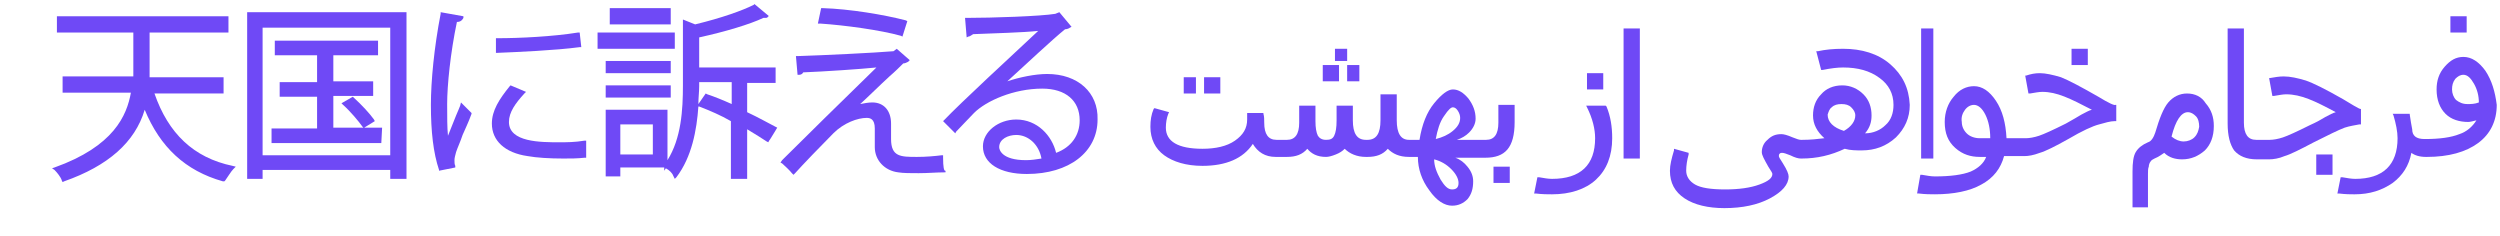 <?xml version="1.0" encoding="utf-8"?>
<!-- Generator: Adobe Illustrator 23.0.1, SVG Export Plug-In . SVG Version: 6.00 Build 0)  -->
<svg version="1.1" id="Layer_1" xmlns="http://www.w3.org/2000/svg" xmlns:xlink="http://www.w3.org/1999/xlink" x="0px" y="0px"
	 viewBox="0 0 307.5 29" style="enable-background:new 0 0 307.5 29;" xml:space="preserve">
<style type="text/css">
	.st0{fill:#6F49F6;}
</style>
<path class="st0" d="M19,11.5h8.5v-2h-9.1c0-0.4,0-0.8,0-1.3V4h9.7V2H7v2h9.4v4.1c0,0.4,0,0.8,0,1.3H7.7v2h8.4
	c-0.5,2.8-2.1,6.6-9.4,9.2l-0.3,0.1l0.3,0.2c0.3,0.3,0.8,0.9,0.9,1.3l0.1,0.2l0.2-0.1c5.4-1.9,8.7-4.8,9.9-8.8
	c1.9,4.6,5,7.5,9.6,8.8l0.2,0l0.1-0.1c0.3-0.4,0.7-1.1,1-1.4l0.3-0.3l-0.4-0.1C23.8,19.4,20.7,16.4,19,11.5z"/>
<path class="st0" d="M30.4,22h1.9v-1.1H48V22h2V1.5H30.4L30.4,22L30.4,22z M48,3.4v15.7H32.3V3.4H48z"/>
<path class="st0" d="M47,15.7h-2.2l1.3-0.8L46,14.7c-0.5-0.7-1.5-1.8-2.5-2.7l-0.1-0.1L42,12.7l0.2,0.2c0.9,0.8,1.9,2,2.4,2.7
	l0.1,0.1h-3.7v-3.9h4.9v-1.8h-4.9V6.8h5.5V5H33.8v1.8H39v3.3h-4.6v1.8H39v3.9h-5.6v1.8h13.5L47,15.7L47,15.7z"/>
<path class="st0" d="M61.2,6.5c2.4-0.1,7.1-0.3,10.1-0.7l0.2,0L71.3,4l-0.2,0c-3.1,0.5-7.2,0.7-9.9,0.7l-0.2,0L61,6.5L61.2,6.5z"/>
<path class="st0" d="M56.6,13c-0.1,0.3-0.3,0.7-0.5,1.2c-0.3,0.8-0.7,1.7-1,2.5C55,15.7,55,14.4,55,12.8c0-2.3,0.4-6.3,1.2-10.1
	c0.5,0,0.7-0.3,0.8-0.5L57,2l-2.8-0.5l0,0.2C53.4,5.8,53,10,53,12.9c0,3.3,0.3,5.9,1,8L54,21l2-0.4L56,20.4
	c-0.1-0.2-0.1-0.4-0.1-0.7c0-0.3,0.1-0.6,0.2-1c0.2-0.6,0.5-1.2,0.8-2.1c0.3-0.7,0.7-1.5,1.1-2.6l0-0.1l-1.3-1.3L56.6,13z"/>
<path class="st0" d="M68.8,17.5c-2.3,0-6.2,0-6.2-2.5c0-1.2,0.8-2.3,1.9-3.5l0.2-0.2l-1.9-0.8l-0.1,0.1c-1.3,1.6-2.2,3-2.2,4.6
	c0,2.1,1.6,3.6,4.4,4c1.1,0.2,2.7,0.3,4.4,0.3c0.9,0,1.7,0,2.6-0.1l0.2,0l0-2.1l-0.2,0C70.7,17.5,69.7,17.5,68.8,17.5z"/>
<path class="st0" d="M82.5,1H75v2h7.5V1z"/>
<path class="st0" d="M91.9,13.8v-3.6h3.5V8.3h-9.4V4.6c3.2-0.7,6.2-1.6,7.9-2.4c0.1,0,0.1,0,0.2,0c0.2,0,0.3,0,0.4-0.2L94.6,2
	l-1.8-1.5l-0.1,0.1c-1.4,0.7-3.9,1.6-7.2,2.4L84,2.4v8.1c0,3-0.2,6.5-1.9,9.2v-6.2h-7.6v8.2h1.8v-1.1h5.4l0,0.4l0.2-0.3
	c0.4,0.2,0.8,0.6,0.9,0.9L83,22l0.2-0.2c1.9-2.5,2.5-5.8,2.7-8.7l0.1,0c1.3,0.5,2.7,1.1,3.9,1.8V22h2v-6.1c1,0.6,1.8,1.1,2.4,1.5
	l0.2,0.1l0.1-0.2c0.1-0.1,0.2-0.3,0.7-1.1l0.3-0.5l-0.2-0.1C94.6,15.2,93.4,14.5,91.9,13.8z M80.3,15.3V19h-4v-3.7H80.3z M85.9,12.8
	c0-0.8,0.1-1.5,0.1-2.2v-0.5h4v2.7c-1.1-0.5-2.1-0.9-3-1.2l-0.2-0.1L85.9,12.8z"/>
<path class="st0" d="M83,4h-9.5v2H83V4z"/>
<path class="st0" d="M82.5,7.5h-8V9h8V7.5z"/>
<path class="st0" d="M82.5,10.5h-8V12h8V10.5z"/>
<path class="st0" d="M110.8,4.4l0.2,0.1l0.6-1.9l-0.2-0.1c-2.7-0.7-6.9-1.4-10.2-1.5L101,1l-0.4,1.9l0.3,0
	C103.9,3.1,108.3,3.7,110.8,4.4z"/>
<path class="st0" d="M116,19.4v-0.3l-0.2,0c-0.8,0.1-1.9,0.2-3,0.2c-2,0-3.2,0-3.2-2.2c0-0.3,0-0.6,0-0.9c0-0.3,0-0.7,0-1
	c0-1.6-0.9-2.6-2.3-2.6c-0.5,0-1,0.1-1.5,0.2c1.1-1,2.4-2.3,3.6-3.4c0.7-0.6,1.3-1.2,1.7-1.6c0.2,0,0.4-0.1,0.6-0.2l0.2-0.2L110.3,6
	l-0.4,0.3c-2.4,0.2-8.6,0.5-11.8,0.6l-0.2,0l0.2,2.3l0.2,0c0.2,0,0.4-0.1,0.5-0.3c2.6-0.1,7-0.4,9-0.6c-3.7,3.6-9.6,9.4-11.6,11.4
	L96,20l0.2,0.1c1,0.9,1.2,1.2,1.2,1.2l0.2,0.2l0.2-0.2c0.8-0.9,3.3-3.5,4.7-4.9c1.3-1.3,3-1.9,4.1-1.9c0.4,0,1,0.1,1,1.3
	c0,0.4,0,0.8,0,1.3c0,0.4,0,0.8,0,1c0,1.6,1.2,2.9,2.9,3.1c0.6,0.1,1.5,0.1,2.5,0.1c1.1,0,2.2-0.1,3.1-0.1l0.2,0l0-0.2
	C116.1,21.1,116,20.5,116,19.4z"/>
<path class="st0" d="M128.8,9.1c-1.5,0-3.4,0.4-4.9,0.9c2.2-2,5.6-5.2,7.1-6.4c0.2,0,0.5-0.1,0.6-0.2l0.2-0.1l-1.5-1.8l-0.5,0.2
	c-1.8,0.3-7.8,0.5-10.9,0.5l-0.2,0l0.2,2.4l0.2-0.1c0.2,0,0.4-0.2,0.6-0.3c2.4-0.1,6.2-0.2,8-0.4c-3.1,2.9-9.5,8.8-11.6,11l-0.1,0.1
	l1.5,1.5l0.1-0.2c0.6-0.6,1.5-1.6,2.2-2.3c1.5-1.5,4.9-3,8.4-3c2.9,0,4.6,1.5,4.6,3.9c0,1.8-1,3.3-2.9,4c-0.5-2.1-2.3-4.1-4.9-4.1
	c-2.2,0-4.1,1.5-4.1,3.3c0,2.1,2.1,3.4,5.4,3.4c5.2,0,8.7-2.7,8.7-6.7C135.1,11.4,132.6,9.1,128.8,9.1z M122.9,18.1
	c0-1,1.1-1.5,2.1-1.5c1.5,0,2.8,1.2,3.1,2.9c-0.6,0.1-1.3,0.2-1.9,0.2C123.2,19.7,122.9,18.4,122.9,18.1z"/>
<path class="st0" d="M147.1,9.5h-1.5v2h1.5V9.5z"/>
<path class="st0" d="M150.1,9.5h-2v2h2V9.5z"/>
<path class="st0" d="M164.7,8h-2v2h2V8z"/>
<path class="st0" d="M167.2,8h-1.5v2h1.5V8z"/>
<path class="st0" d="M165.7,6h-1.5v1.5h1.5V6z"/>
<path class="st0" d="M185.7,20.5h-2v2h2V20.5z"/>
<path class="st0" d="M184.3,15.1c0,1.4-0.5,2.1-1.5,2.1h-3.6c0.6-0.2,1.1-0.5,1.5-0.9c0.5-0.5,0.8-1.1,0.8-1.7
	c0-0.9-0.3-1.7-0.9-2.5c-0.6-0.7-1.2-1.1-1.9-1.1c-0.6,0-1.4,0.6-2.3,1.7c-0.9,1.1-1.5,2.6-1.8,4.5c-0.4,0-0.7,0-0.9,0h-0.4
	c-1,0-1.5-0.8-1.5-2.4v-3.2h-2v3.2c0,1.6-0.5,2.4-1.6,2.4h-0.2c-1.1,0-1.6-0.8-1.6-2.4v-1.8h-2v1.8c0,0.9-0.1,1.5-0.3,1.9
	c-0.2,0.4-0.5,0.5-1,0.5c-0.5,0-0.8-0.2-1-0.5c-0.2-0.4-0.3-1-0.3-1.8v-1.9h-2v2.1c0,1.4-0.5,2.1-1.5,2.1H157c-1,0-1.5-0.7-1.5-2.1
	c0-0.4,0-0.8-0.1-1.1l0-0.1h-2l0,0.2c0,0.2,0,0.4,0,0.6c0,1.1-0.5,1.9-1.5,2.6c-1,0.7-2.4,1-4,1c-3,0-4.5-0.9-4.5-2.6
	c0-0.6,0.1-1.2,0.3-1.7l0.1-0.2l-1.8-0.5l-0.1,0.1c-0.3,0.7-0.4,1.4-0.4,2.2c0,1.5,0.6,2.7,1.7,3.5c1.1,0.8,2.7,1.3,4.7,1.3
	c2.9,0,5-0.9,6.2-2.7c0.6,1,1.5,1.6,2.8,1.6h1.4c1.1,0,1.9-0.3,2.5-1c0.5,0.6,1.2,1,2.3,1c0.3,0,0.7-0.1,1.2-0.3
	c0.5-0.2,0.8-0.4,1.1-0.7c0.6,0.6,1.5,1,2.6,1h0.2c1.1,0,1.9-0.3,2.5-1c0.6,0.6,1.4,1,2.6,1h0.4c0.2,0,0.4,0,0.7,0
	c0,1.5,0.5,2.9,1.4,4.1c0.9,1.3,1.9,1.9,2.8,1.9c0.8,0,1.4-0.3,1.9-0.8c0.5-0.6,0.7-1.3,0.7-2.2c0-0.6-0.2-1.2-0.7-1.8
	c-0.4-0.5-0.9-0.9-1.5-1.1h3.7c1.2,0,2.1-0.3,2.7-1c0.6-0.7,0.9-1.8,0.9-3.4v-2.1h-2L184.3,15.1L184.3,15.1z M178.7,16.1
	c-0.6,0.5-1.3,0.8-2.1,1c0.2-1.1,0.5-2.1,1-2.8c0.6-0.9,0.9-1.1,1.1-1.1c0.2,0,0.4,0.1,0.6,0.4c0.2,0.3,0.3,0.6,0.3,0.9
	C179.6,15.1,179.3,15.6,178.7,16.1z M176.4,19.6L176.4,19.6c0.8,0.2,1.5,0.6,2.1,1.2c0.6,0.6,0.9,1.2,0.9,1.7c0,0.6-0.3,0.8-0.8,0.8
	c-0.5,0-0.9-0.4-1.4-1.2C176.7,21.2,176.4,20.4,176.4,19.6z"/>
<path class="st0" d="M197.5,13h-2.4l0.1,0.2c0.7,1.4,1,2.7,1,3.8c0,3.3-1.8,5-5.3,5c-0.5,0-1-0.1-1.6-0.2l-0.2,0l-0.4,2l0.2,0
	c0.8,0.1,1.5,0.1,2,0.1c2.2,0,4.1-0.6,5.4-1.8c1.3-1.2,2-2.9,2-5.1c0-1.4-0.2-2.7-0.7-3.9L197.5,13z"/>
<path class="st0" d="M197.2,9h-2v2h2V9z"/>
<path class="st0" d="M201.7,3.5h-2v16h2V3.5z"/>
<path class="st0" d="M232.5,7.9C231,6.6,229,6,226.7,6c-1.2,0-2.2,0.1-3.1,0.3l-0.2,0l0.6,2.3l0.2,0c1-0.2,1.8-0.3,2.5-0.3
	c1.8,0,3.3,0.4,4.5,1.3c1.1,0.8,1.7,1.9,1.7,3.3c0,1-0.3,1.9-1,2.5c-0.6,0.6-1.5,1-2.5,1c0.6-0.7,0.8-1.4,0.8-2.2c0-1-0.3-1.9-1-2.6
	c-0.7-0.7-1.6-1.1-2.6-1.1c-1.1,0-2,0.4-2.6,1.1c-0.7,0.7-1,1.6-1,2.6c0,1.1,0.5,2,1.4,2.8c-0.8,0.1-1.7,0.2-2.7,0.2h-0.2
	c-0.2,0-0.5-0.1-1-0.3c-0.7-0.3-1.1-0.4-1.4-0.4c-0.7,0-1.2,0.2-1.7,0.7c-0.5,0.4-0.7,1-0.7,1.5c0,0.4,0.3,0.9,0.8,1.8
	c0.4,0.6,0.5,0.8,0.5,0.9c0,0.5-0.5,0.9-1.6,1.3c-1.1,0.4-2.5,0.6-4.2,0.6c-1.8,0-3-0.2-3.7-0.6c-0.7-0.4-1.1-1-1.1-1.7
	c0-0.6,0.1-1.3,0.3-2l0-0.2l-1.8-0.5l0,0.2c-0.3,1-0.5,1.8-0.5,2.5c0,1.5,0.6,2.6,1.8,3.4c1.2,0.8,2.9,1.2,4.9,1.2
	c2.2,0,4.1-0.4,5.6-1.2c1.5-0.8,2.3-1.7,2.3-2.7c0-0.3-0.2-0.8-0.7-1.6c-0.4-0.6-0.5-0.8-0.5-0.9c0-0.1,0-0.2,0.1-0.3
	c0.1-0.1,0.2-0.1,0.3-0.1c0.2,0,0.5,0.1,1,0.3c0.6,0.3,1,0.4,1.3,0.4h0.1c1.9,0,3.6-0.4,5.3-1.2c0.7,0.2,1.4,0.2,2.1,0.2
	c1.6,0,3-0.5,4.2-1.6c1.1-1.1,1.7-2.4,1.7-4C234.8,10.8,234,9.2,232.5,7.9z M225.3,13.2c0.3-0.3,0.7-0.4,1.2-0.4
	c0.5,0,0.9,0.1,1.2,0.4c0.3,0.3,0.5,0.6,0.5,1c0,0.7-0.5,1.4-1.4,1.9c-1.3-0.4-2-1.1-2-2C224.9,13.8,225,13.4,225.3,13.2z"/>
<path class="st0" d="M237.8,3.5h-1.5v16h1.5V3.5z"/>
<path class="st0" d="M256.8,6h-2v2h2V6z"/>
<path class="st0" d="M258.1,11.9c-2.1-1.2-3.6-2-4.6-2.4c-1-0.3-1.9-0.5-2.6-0.5c-0.6,0-1.1,0.1-1.7,0.3l-0.1,0l0.4,2.2l0.2,0
	c0.6-0.1,1.1-0.2,1.5-0.2c1.8,0,3.4,0.8,6.1,2.2c-0.4,0.1-0.7,0.3-1.3,0.6c-0.5,0.3-1,0.6-1.9,1.1c-1.6,0.8-2.7,1.3-3.3,1.5
	c-0.6,0.2-1.2,0.3-1.6,0.3h-2.4c-0.1-1.9-0.5-3.4-1.3-4.6c-0.8-1.2-1.7-1.8-2.7-1.8c-0.9,0-1.8,0.4-2.5,1.3
	c-0.7,0.8-1.1,1.9-1.1,3.1c0,1.4,0.4,2.4,1.3,3.2c0.9,0.8,1.9,1.1,3,1.1h0.8c-0.3,0.8-1,1.4-1.9,1.8c-1,0.4-2.5,0.6-4.4,0.6
	c-0.5,0-1-0.1-1.6-0.2l-0.2,0l-0.4,2.3l0.2,0c0.8,0.1,1.5,0.1,2,0.1c2.3,0,4.3-0.4,5.7-1.2c1.5-0.8,2.4-2,2.8-3.5h2.5
	c0.5,0,1.1-0.1,1.9-0.4c0.7-0.2,1.9-0.8,3.5-1.7c1.7-1,3-1.6,3.8-1.8c0.7-0.2,1.4-0.4,1.9-0.4l0.2,0v-2l-0.1,0
	C260.1,13,259.4,12.7,258.1,11.9z M241.7,13.5c0.3-0.4,0.7-0.6,1.1-0.6c0.5,0,1,0.4,1.4,1.2c0.4,0.8,0.6,1.8,0.6,2.9h-1.3
	c-0.6,0-1.2-0.2-1.6-0.6c-0.4-0.4-0.6-0.9-0.6-1.4C241.2,14.4,241.4,13.9,241.7,13.5z"/>
<path class="st0" d="M269,11.5c-0.9,0-1.7,0.4-2.3,1.1c-0.6,0.7-1.1,2-1.6,3.7c-0.2,0.6-0.5,1.1-0.9,1.2c-0.7,0.3-1.2,0.7-1.5,1.2
	c-0.3,0.5-0.4,1.3-0.4,2.4v4.4h1.9v-4.1c0-0.3,0-0.7,0.1-0.9c0-0.2,0.1-0.5,0.2-0.6c0.1-0.2,0.3-0.3,0.5-0.4
	c0.5-0.2,0.9-0.5,1.2-0.7c0.6,0.6,1.4,0.8,2.2,0.8c1.1,0,2-0.4,2.8-1.1c0.7-0.7,1.1-1.7,1.1-3c0-1.1-0.3-2-1-2.8
	C270.8,11.9,270,11.5,269,11.5z M269.9,16.9c-0.3,0.3-0.8,0.5-1.3,0.5c-0.5,0-1-0.2-1.5-0.6c0.5-2,1.2-3,2-3c0.4,0,0.7,0.2,1,0.5
	c0.3,0.3,0.4,0.8,0.4,1.3C270.4,16.1,270.3,16.5,269.9,16.9z"/>
<path class="st0" d="M286.9,19h-2v2.5h2V19z"/>
<path class="st0" d="M290.2,15.3l0.2,0v-1.9l-0.1,0c-0.1,0-1.3-0.7-2.1-1.2c-2.1-1.2-3.7-2-4.6-2.3c-1-0.3-1.9-0.5-2.7-0.5
	c-0.6,0-1.1,0.1-1.7,0.2l-0.1,0l0.4,2.2l0.2,0c0.6-0.1,1.1-0.2,1.5-0.2c1.8,0,3.5,0.8,6.1,2.2c-0.4,0.1-0.7,0.3-1.3,0.6
	c-0.5,0.3-1,0.6-1.9,1c-1.6,0.8-2.7,1.3-3.3,1.5c-0.6,0.2-1.2,0.3-1.6,0.3h-1.7c-1,0-1.5-0.7-1.5-2.1V3.5h-2v11.7
	c0,1.5,0.3,2.6,0.8,3.3c0.6,0.7,1.5,1.1,2.8,1.1h1.5c0.5,0,1.2-0.1,1.9-0.4c0.7-0.2,1.9-0.8,3.6-1.7c1.8-0.9,3-1.5,3.8-1.8
	C289,15.5,289.7,15.4,290.2,15.3z"/>
<path class="st0" d="M303.4,2h-2v2h2V2z"/>
<path class="st0" d="M305.7,8.7C304.9,7.6,304,7,303,7c-0.9,0-1.6,0.4-2.3,1.2c-0.7,0.8-1,1.7-1,2.8c0,1.3,0.4,2.3,1.1,3
	c0.7,0.7,1.7,1,2.8,1c0.2,0,0.6-0.1,1-0.2c-0.5,0.8-1.2,1.4-2.1,1.7c-1,0.4-2.4,0.6-4.2,0.6h-0.1c-1,0-1.5-0.4-1.5-1.2
	c-0.1-0.5-0.2-1.1-0.3-1.8l0-0.1h-2.1l0.1,0.2c0.3,1,0.5,2,0.5,2.8c0,3.3-1.8,5-5.2,5c-0.5,0-1-0.1-1.6-0.2l-0.2,0l-0.4,2l0.2,0
	c0.8,0.1,1.5,0.1,1.9,0.1c1.9,0,3.4-0.5,4.7-1.4c1.2-0.9,2-2.1,2.3-3.7c0.4,0.3,1,0.5,1.8,0.5h0.1c2.7,0,4.8-0.6,6.3-1.7
	c1.5-1.1,2.3-2.7,2.3-4.7C306.9,11.3,306.5,9.9,305.7,8.7z M304.9,12.6c-0.5,0.2-1,0.2-1.4,0.2c-0.6,0-1-0.2-1.4-0.5
	c-0.3-0.3-0.5-0.8-0.5-1.3c0-0.5,0.1-0.9,0.4-1.3c0.3-0.3,0.6-0.5,1-0.5c0.5,0,0.9,0.4,1.3,1.1C304.7,11,304.9,11.8,304.9,12.6z"/>
</svg>
